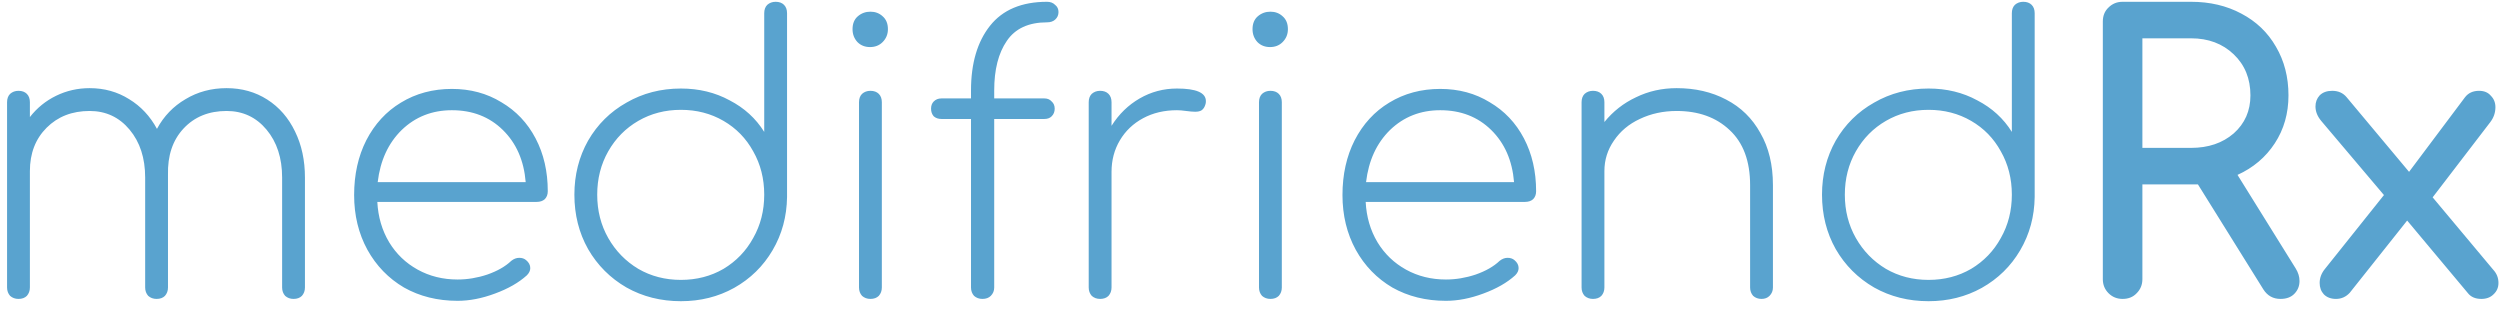 <svg width="184" height="23" viewBox="0 0 184 23" fill="none" xmlns="http://www.w3.org/2000/svg">
<path d="M18.676 9.488C19.796 9.488 20.795 9.768 21.672 10.328C22.549 10.888 23.231 11.672 23.716 12.68C24.201 13.669 24.444 14.799 24.444 16.068V24.16C24.444 24.403 24.369 24.608 24.22 24.776C24.071 24.925 23.865 25 23.604 25C23.361 25 23.156 24.925 22.988 24.776C22.839 24.608 22.764 24.403 22.764 24.16V16.068C22.764 14.631 22.381 13.455 21.616 12.54C20.851 11.625 19.871 11.168 18.676 11.168C17.369 11.168 16.315 11.597 15.512 12.456C14.709 13.315 14.327 14.453 14.364 15.872V16.068V24.16C14.364 24.403 14.289 24.608 14.14 24.776C13.991 24.925 13.785 25 13.524 25C13.281 25 13.076 24.925 12.908 24.776C12.759 24.608 12.684 24.403 12.684 24.16V16.068C12.684 14.631 12.301 13.455 11.536 12.54C10.771 11.625 9.791 11.168 8.596 11.168C7.308 11.168 6.253 11.579 5.432 12.4C4.611 13.221 4.2 14.285 4.2 15.592V24.16C4.2 24.403 4.125 24.608 3.976 24.776C3.827 24.925 3.621 25 3.36 25C3.117 25 2.912 24.925 2.744 24.776C2.595 24.608 2.52 24.403 2.52 24.16V10.524C2.52 10.263 2.595 10.057 2.744 9.908C2.912 9.759 3.117 9.684 3.36 9.684C3.621 9.684 3.827 9.759 3.976 9.908C4.125 10.057 4.2 10.263 4.2 10.524V11.616C4.723 10.944 5.367 10.421 6.132 10.048C6.897 9.675 7.719 9.488 8.596 9.488C9.679 9.488 10.649 9.759 11.508 10.3C12.367 10.823 13.048 11.551 13.552 12.484C14.056 11.551 14.756 10.823 15.652 10.3C16.548 9.759 17.556 9.488 18.676 9.488ZM35.26 9.544C36.622 9.544 37.836 9.871 38.9 10.524C39.982 11.159 40.822 12.045 41.419 13.184C42.017 14.323 42.316 15.62 42.316 17.076C42.316 17.319 42.241 17.515 42.092 17.664C41.942 17.795 41.746 17.86 41.504 17.86H29.771C29.828 18.961 30.117 19.951 30.64 20.828C31.162 21.687 31.862 22.359 32.739 22.844C33.617 23.329 34.597 23.572 35.679 23.572C36.407 23.572 37.136 23.451 37.864 23.208C38.61 22.947 39.198 22.611 39.627 22.2C39.814 22.051 40.01 21.976 40.215 21.976C40.421 21.976 40.589 22.032 40.719 22.144C40.925 22.312 41.028 22.508 41.028 22.732C41.028 22.919 40.944 23.096 40.776 23.264C40.178 23.805 39.394 24.253 38.423 24.608C37.471 24.963 36.557 25.14 35.679 25.14C34.205 25.14 32.889 24.813 31.732 24.16C30.593 23.488 29.697 22.564 29.044 21.388C28.39 20.193 28.064 18.849 28.064 17.356C28.064 15.844 28.362 14.5 28.959 13.324C29.576 12.129 30.425 11.205 31.508 10.552C32.609 9.88 33.859 9.544 35.26 9.544ZM35.26 11.112C33.803 11.112 32.572 11.597 31.564 12.568C30.574 13.539 29.986 14.817 29.799 16.404H40.691C40.561 14.817 40.001 13.539 39.011 12.568C38.022 11.597 36.772 11.112 35.26 11.112ZM59.087 3.132C59.349 3.132 59.554 3.207 59.703 3.356C59.852 3.505 59.927 3.711 59.927 3.972V17.44V17.496C59.908 18.933 59.554 20.24 58.863 21.416C58.172 22.592 57.23 23.516 56.035 24.188C54.859 24.841 53.553 25.168 52.115 25.168C50.641 25.168 49.306 24.832 48.111 24.16C46.916 23.469 45.974 22.527 45.283 21.332C44.611 20.137 44.275 18.803 44.275 17.328C44.275 15.872 44.611 14.547 45.283 13.352C45.974 12.157 46.916 11.224 48.111 10.552C49.306 9.861 50.641 9.516 52.115 9.516C53.441 9.516 54.635 9.805 55.699 10.384C56.782 10.944 57.631 11.719 58.247 12.708V3.972C58.247 3.711 58.322 3.505 58.471 3.356C58.639 3.207 58.844 3.132 59.087 3.132ZM52.115 23.6C53.273 23.6 54.318 23.329 55.251 22.788C56.184 22.228 56.913 21.472 57.435 20.52C57.977 19.568 58.247 18.504 58.247 17.328C58.247 16.152 57.977 15.088 57.435 14.136C56.913 13.184 56.184 12.437 55.251 11.896C54.318 11.355 53.273 11.084 52.115 11.084C50.958 11.084 49.913 11.355 48.979 11.896C48.046 12.437 47.309 13.184 46.767 14.136C46.226 15.088 45.955 16.152 45.955 17.328C45.955 18.504 46.226 19.568 46.767 20.52C47.309 21.472 48.046 22.228 48.979 22.788C49.913 23.329 50.958 23.6 52.115 23.6ZM66.063 25C65.82 25 65.615 24.925 65.447 24.776C65.297 24.608 65.223 24.403 65.223 24.16V10.524C65.223 10.263 65.297 10.057 65.447 9.908C65.615 9.759 65.82 9.684 66.063 9.684C66.324 9.684 66.529 9.759 66.679 9.908C66.828 10.057 66.903 10.263 66.903 10.524V24.16C66.903 24.403 66.828 24.608 66.679 24.776C66.529 24.925 66.324 25 66.063 25ZM66.035 6.464C65.661 6.464 65.353 6.343 65.111 6.1C64.868 5.839 64.747 5.521 64.747 5.148C64.747 4.737 64.877 4.42 65.139 4.196C65.4 3.972 65.708 3.86 66.063 3.86C66.417 3.86 66.716 3.972 66.959 4.196C67.22 4.42 67.351 4.737 67.351 5.148C67.351 5.521 67.22 5.839 66.959 6.1C66.716 6.343 66.408 6.464 66.035 6.464ZM79.066 4.644C77.704 4.644 76.714 5.101 76.098 6.016C75.482 6.912 75.174 8.125 75.174 9.656V10.244H78.87C79.094 10.244 79.272 10.319 79.402 10.468C79.552 10.599 79.626 10.776 79.626 11C79.626 11.224 79.552 11.411 79.402 11.56C79.272 11.691 79.094 11.756 78.87 11.756H75.174V24.16C75.174 24.403 75.09 24.608 74.922 24.776C74.773 24.925 74.568 25 74.306 25C74.064 25 73.858 24.925 73.69 24.776C73.541 24.608 73.466 24.403 73.466 24.16V11.756H71.282C71.058 11.756 70.872 11.691 70.722 11.56C70.592 11.411 70.526 11.224 70.526 11C70.526 10.776 70.592 10.599 70.722 10.468C70.872 10.319 71.058 10.244 71.282 10.244H73.466V9.656C73.466 7.659 73.933 6.072 74.866 4.896C75.8 3.72 77.2 3.132 79.066 3.132C79.309 3.132 79.505 3.207 79.654 3.356C79.822 3.487 79.906 3.664 79.906 3.888C79.906 4.112 79.822 4.299 79.654 4.448C79.505 4.579 79.309 4.644 79.066 4.644ZM88.625 9.516C90.044 9.516 90.753 9.824 90.753 10.44C90.753 10.533 90.744 10.608 90.725 10.664C90.669 10.869 90.576 11.019 90.445 11.112C90.333 11.187 90.174 11.224 89.969 11.224C89.801 11.224 89.577 11.205 89.297 11.168C89.036 11.131 88.812 11.112 88.625 11.112C87.692 11.112 86.861 11.308 86.133 11.7C85.405 12.092 84.836 12.633 84.425 13.324C84.014 14.015 83.809 14.789 83.809 15.648V24.16C83.809 24.403 83.734 24.608 83.585 24.776C83.436 24.925 83.23 25 82.969 25C82.726 25 82.521 24.925 82.353 24.776C82.204 24.608 82.129 24.403 82.129 24.16V10.524C82.129 10.263 82.204 10.057 82.353 9.908C82.521 9.759 82.726 9.684 82.969 9.684C83.23 9.684 83.436 9.759 83.585 9.908C83.734 10.057 83.809 10.263 83.809 10.524V12.26C84.35 11.401 85.041 10.729 85.881 10.244C86.721 9.759 87.636 9.516 88.625 9.516ZM95.502 25C95.26 25 95.054 24.925 94.886 24.776C94.737 24.608 94.662 24.403 94.662 24.16V10.524C94.662 10.263 94.737 10.057 94.886 9.908C95.054 9.759 95.26 9.684 95.502 9.684C95.764 9.684 95.969 9.759 96.118 9.908C96.268 10.057 96.342 10.263 96.342 10.524V24.16C96.342 24.403 96.268 24.608 96.118 24.776C95.969 24.925 95.764 25 95.502 25ZM95.474 6.464C95.101 6.464 94.793 6.343 94.55 6.1C94.308 5.839 94.186 5.521 94.186 5.148C94.186 4.737 94.317 4.42 94.578 4.196C94.84 3.972 95.148 3.86 95.502 3.86C95.857 3.86 96.156 3.972 96.398 4.196C96.66 4.42 96.79 4.737 96.79 5.148C96.79 5.521 96.66 5.839 96.398 6.1C96.156 6.343 95.848 6.464 95.474 6.464ZM108.002 9.544C109.365 9.544 110.578 9.871 111.642 10.524C112.725 11.159 113.565 12.045 114.162 13.184C114.759 14.323 115.058 15.62 115.058 17.076C115.058 17.319 114.983 17.515 114.834 17.664C114.685 17.795 114.489 17.86 114.246 17.86H102.514C102.57 18.961 102.859 19.951 103.382 20.828C103.905 21.687 104.605 22.359 105.482 22.844C106.359 23.329 107.339 23.572 108.422 23.572C109.15 23.572 109.878 23.451 110.606 23.208C111.353 22.947 111.941 22.611 112.37 22.2C112.557 22.051 112.753 21.976 112.958 21.976C113.163 21.976 113.331 22.032 113.462 22.144C113.667 22.312 113.77 22.508 113.77 22.732C113.77 22.919 113.686 23.096 113.518 23.264C112.921 23.805 112.137 24.253 111.166 24.608C110.214 24.963 109.299 25.14 108.422 25.14C106.947 25.14 105.631 24.813 104.474 24.16C103.335 23.488 102.439 22.564 101.786 21.388C101.133 20.193 100.806 18.849 100.806 17.356C100.806 15.844 101.105 14.5 101.702 13.324C102.318 12.129 103.167 11.205 104.25 10.552C105.351 9.88 106.602 9.544 108.002 9.544ZM108.002 11.112C106.546 11.112 105.314 11.597 104.306 12.568C103.317 13.539 102.729 14.817 102.542 16.404H113.434C113.303 14.817 112.743 13.539 111.754 12.568C110.765 11.597 109.514 11.112 108.002 11.112ZM125.404 9.488C126.767 9.488 127.98 9.768 129.044 10.328C130.127 10.888 130.967 11.709 131.564 12.792C132.18 13.856 132.488 15.135 132.488 16.628V24.16C132.488 24.403 132.404 24.608 132.236 24.776C132.087 24.925 131.891 25 131.648 25C131.406 25 131.2 24.925 131.032 24.776C130.883 24.608 130.808 24.403 130.808 24.16V16.628C130.808 14.855 130.304 13.501 129.296 12.568C128.307 11.635 127.01 11.168 125.404 11.168C124.415 11.168 123.51 11.364 122.688 11.756C121.886 12.129 121.251 12.661 120.784 13.352C120.318 14.024 120.084 14.771 120.084 15.592V24.16C120.084 24.403 120.01 24.608 119.86 24.776C119.711 24.925 119.506 25 119.244 25C119.002 25 118.796 24.925 118.628 24.776C118.479 24.608 118.404 24.403 118.404 24.16V10.524C118.404 10.263 118.479 10.057 118.628 9.908C118.796 9.759 119.002 9.684 119.244 9.684C119.506 9.684 119.711 9.759 119.86 9.908C120.01 10.057 120.084 10.263 120.084 10.524V11.98C120.719 11.196 121.494 10.589 122.408 10.16C123.323 9.712 124.322 9.488 125.404 9.488ZM150.912 3.132C151.174 3.132 151.379 3.207 151.528 3.356C151.678 3.505 151.752 3.711 151.752 3.972V17.44V17.496C151.734 18.933 151.379 20.24 150.688 21.416C149.998 22.592 149.055 23.516 147.86 24.188C146.684 24.841 145.378 25.168 143.94 25.168C142.466 25.168 141.131 24.832 139.936 24.16C138.742 23.469 137.799 22.527 137.108 21.332C136.436 20.137 136.1 18.803 136.1 17.328C136.1 15.872 136.436 14.547 137.108 13.352C137.799 12.157 138.742 11.224 139.936 10.552C141.131 9.861 142.466 9.516 143.94 9.516C145.266 9.516 146.46 9.805 147.524 10.384C148.607 10.944 149.456 11.719 150.072 12.708V3.972C150.072 3.711 150.147 3.505 150.296 3.356C150.464 3.207 150.67 3.132 150.912 3.132ZM143.94 23.6C145.098 23.6 146.143 23.329 147.076 22.788C148.01 22.228 148.738 21.472 149.26 20.52C149.802 19.568 150.072 18.504 150.072 17.328C150.072 16.152 149.802 15.088 149.26 14.136C148.738 13.184 148.01 12.437 147.076 11.896C146.143 11.355 145.098 11.084 143.94 11.084C142.783 11.084 141.738 11.355 140.804 11.896C139.871 12.437 139.134 13.184 138.592 14.136C138.051 15.088 137.78 16.152 137.78 17.328C137.78 18.504 138.051 19.568 138.592 20.52C139.134 21.472 139.871 22.228 140.804 22.788C141.738 23.329 142.783 23.6 143.94 23.6ZM170.964 22.76C171.15 23.059 171.244 23.367 171.244 23.684C171.244 24.057 171.113 24.375 170.852 24.636C170.609 24.879 170.273 25 169.844 25C169.302 25 168.882 24.767 168.584 24.3L163.768 16.572H163.264H159.68V23.544C159.68 23.955 159.54 24.3 159.26 24.58C158.998 24.86 158.653 25 158.224 25C157.813 25 157.468 24.86 157.188 24.58C156.908 24.3 156.768 23.955 156.768 23.544V4.588C156.768 4.159 156.908 3.813 157.188 3.552C157.468 3.272 157.813 3.132 158.224 3.132H163.264C164.645 3.132 165.877 3.421 166.96 4C168.061 4.579 168.91 5.391 169.508 6.436C170.124 7.481 170.432 8.676 170.432 10.02C170.432 11.345 170.096 12.521 169.424 13.548C168.752 14.575 167.837 15.349 166.68 15.872L170.964 22.76ZM163.264 13.884C164.533 13.884 165.578 13.529 166.4 12.82C167.221 12.092 167.632 11.159 167.632 10.02C167.632 8.788 167.221 7.78 166.4 6.996C165.578 6.212 164.533 5.82 163.264 5.82H159.68V13.884H163.264ZM185.495 22.844C185.757 23.124 185.887 23.451 185.887 23.824C185.887 24.16 185.766 24.44 185.523 24.664C185.299 24.888 185.001 25 184.627 25C184.179 25 183.843 24.851 183.619 24.552L179.167 19.232L174.939 24.552C174.659 24.851 174.323 25 173.931 25C173.558 25 173.259 24.888 173.035 24.664C172.83 24.44 172.727 24.16 172.727 23.824C172.727 23.451 172.858 23.105 173.119 22.788L177.459 17.356L172.839 11.896C172.559 11.56 172.419 11.205 172.419 10.832C172.419 10.515 172.522 10.244 172.727 10.02C172.951 9.796 173.259 9.684 173.651 9.684C174.099 9.684 174.454 9.843 174.715 10.16L179.307 15.648L183.423 10.16C183.666 9.843 184.011 9.684 184.459 9.684C184.833 9.684 185.122 9.805 185.327 10.048C185.551 10.272 185.663 10.552 185.663 10.888C185.663 11.299 185.533 11.672 185.271 12.008L181.043 17.524L185.495 22.844Z" transform="translate(-2 -3)" fill="#59A3CF"/>
</svg>
